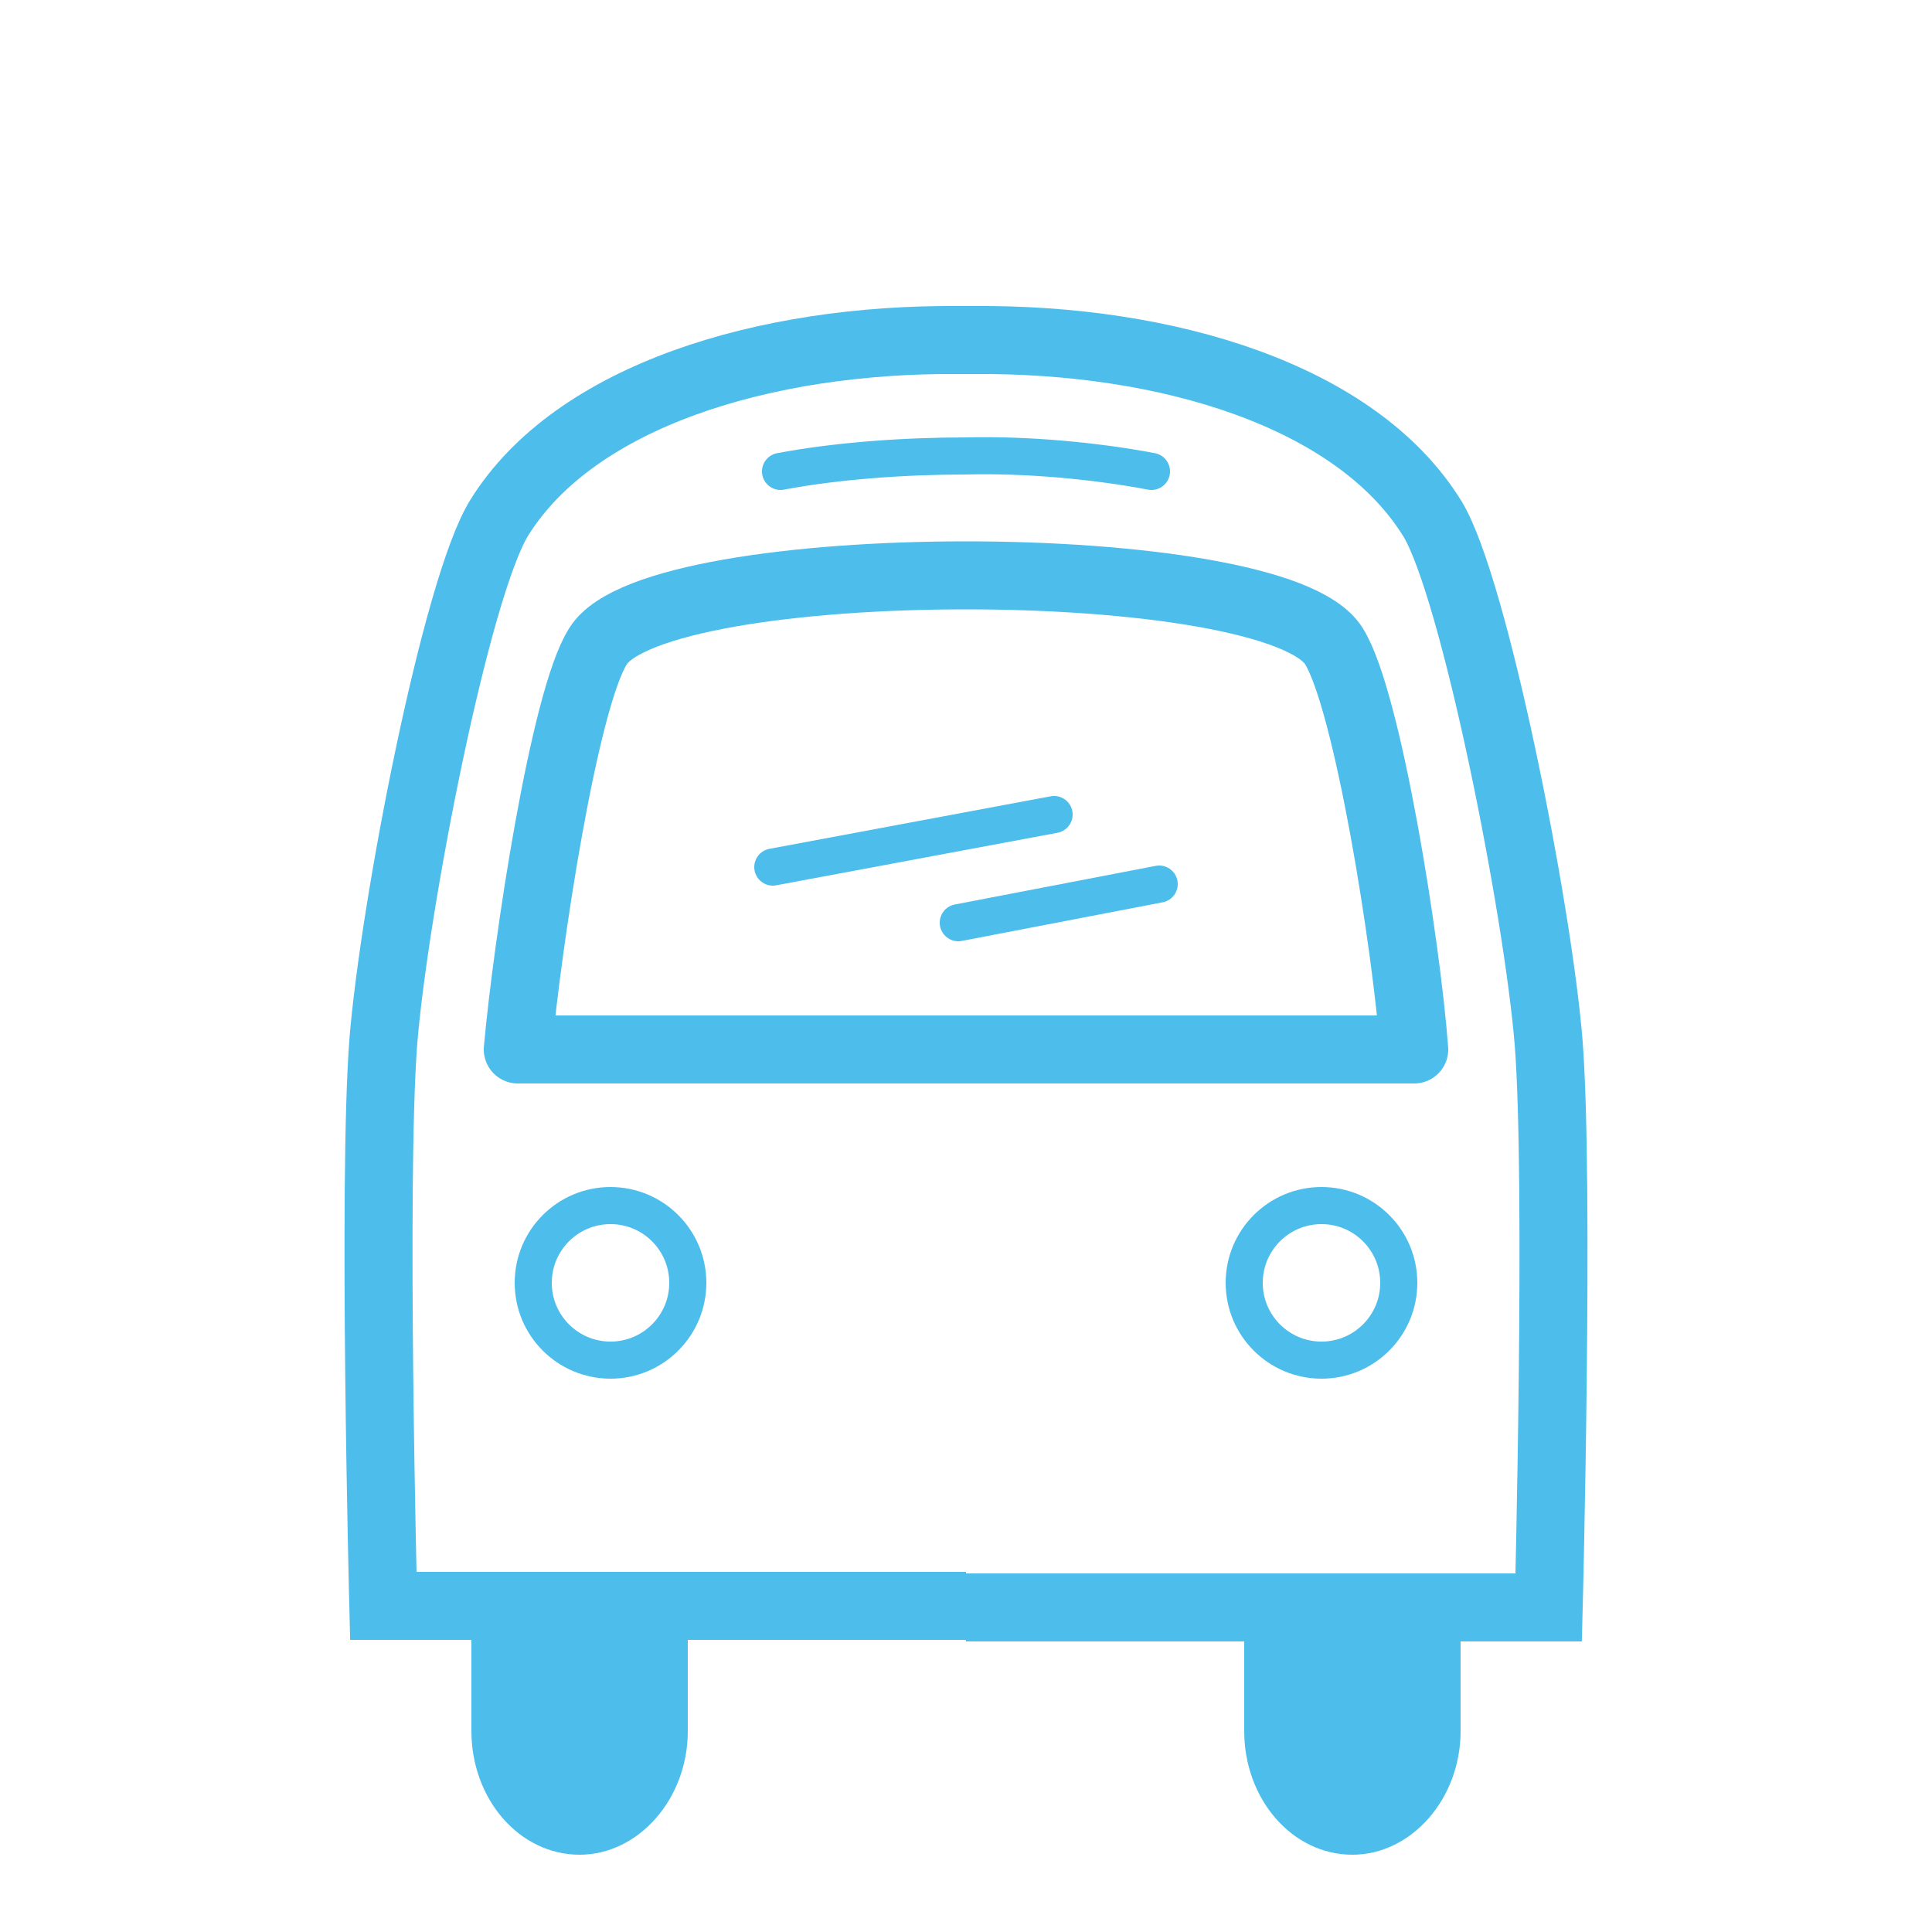<?xml version="1.0" encoding="UTF-8"?>
<!-- Generator: Adobe Illustrator 22.0.1, SVG Export Plug-In . SVG Version: 6.00 Build 0)  -->
<svg xmlns="http://www.w3.org/2000/svg" viewBox="0 0 125 125">
  <g fill="none" stroke="#4dbdeb" stroke-miterlimit="10">
    <path d="m62.5 104h37.7s.7-27.4 0-36.5c-.7-8.7-4.8-29.4-7.5-33.9-4.9-8-17.2-11.7-29.7-11.6h-1c-12.5-.1-24.8 3.6-29.7 11.5-2.8 4.5-6.8 25.2-7.5 33.9-.7 9.1 0 36.5 0 36.5h37.7" stroke-width="4.4"></path>
    <path d="m33.5 67.9c.6-6.7 3-22.7 5.2-26.1 3.8-6.1 43.8-6.1 47.6 0 2.2 3.5 4.7 19.4 5.2 26.1z" stroke-linejoin="round" stroke-width="4.4"></path>
    <circle cx="39.5" cy="83" r="5" stroke-linecap="round" stroke-linejoin="round" stroke-width="2.4"></circle>
    <circle cx="85.5" cy="83" r="5" stroke-linecap="round" stroke-linejoin="round" stroke-width="2.4"></circle>
    <path d="m74.5 30.5c-3.7-.7-8.1-1.1-12-1l0 0c-3.9 0-8.3.3-12 1" stroke-linecap="round" stroke-linejoin="round" stroke-width="2.4"></path>
    <path d="m50 56.1 18.2-3.4" stroke-linecap="round" stroke-linejoin="round" stroke-width="2.4"></path>
    <path d="m62 59.7 13-2.5" stroke-linecap="round" stroke-linejoin="round" stroke-width="2.4"></path>
  </g>
  <path d="m30.5 112c0 4.4 3.1 8 7 8 3.8 0 7-3.6 7-8v-8h-14z" fill="#4dbdeb"></path>
  <path d="m80.5 104v8c0 4.4 3.1 8 7 8 3.8 0 7-3.6 7-8v-8z" fill="#4dbdeb"></path>
</svg>
